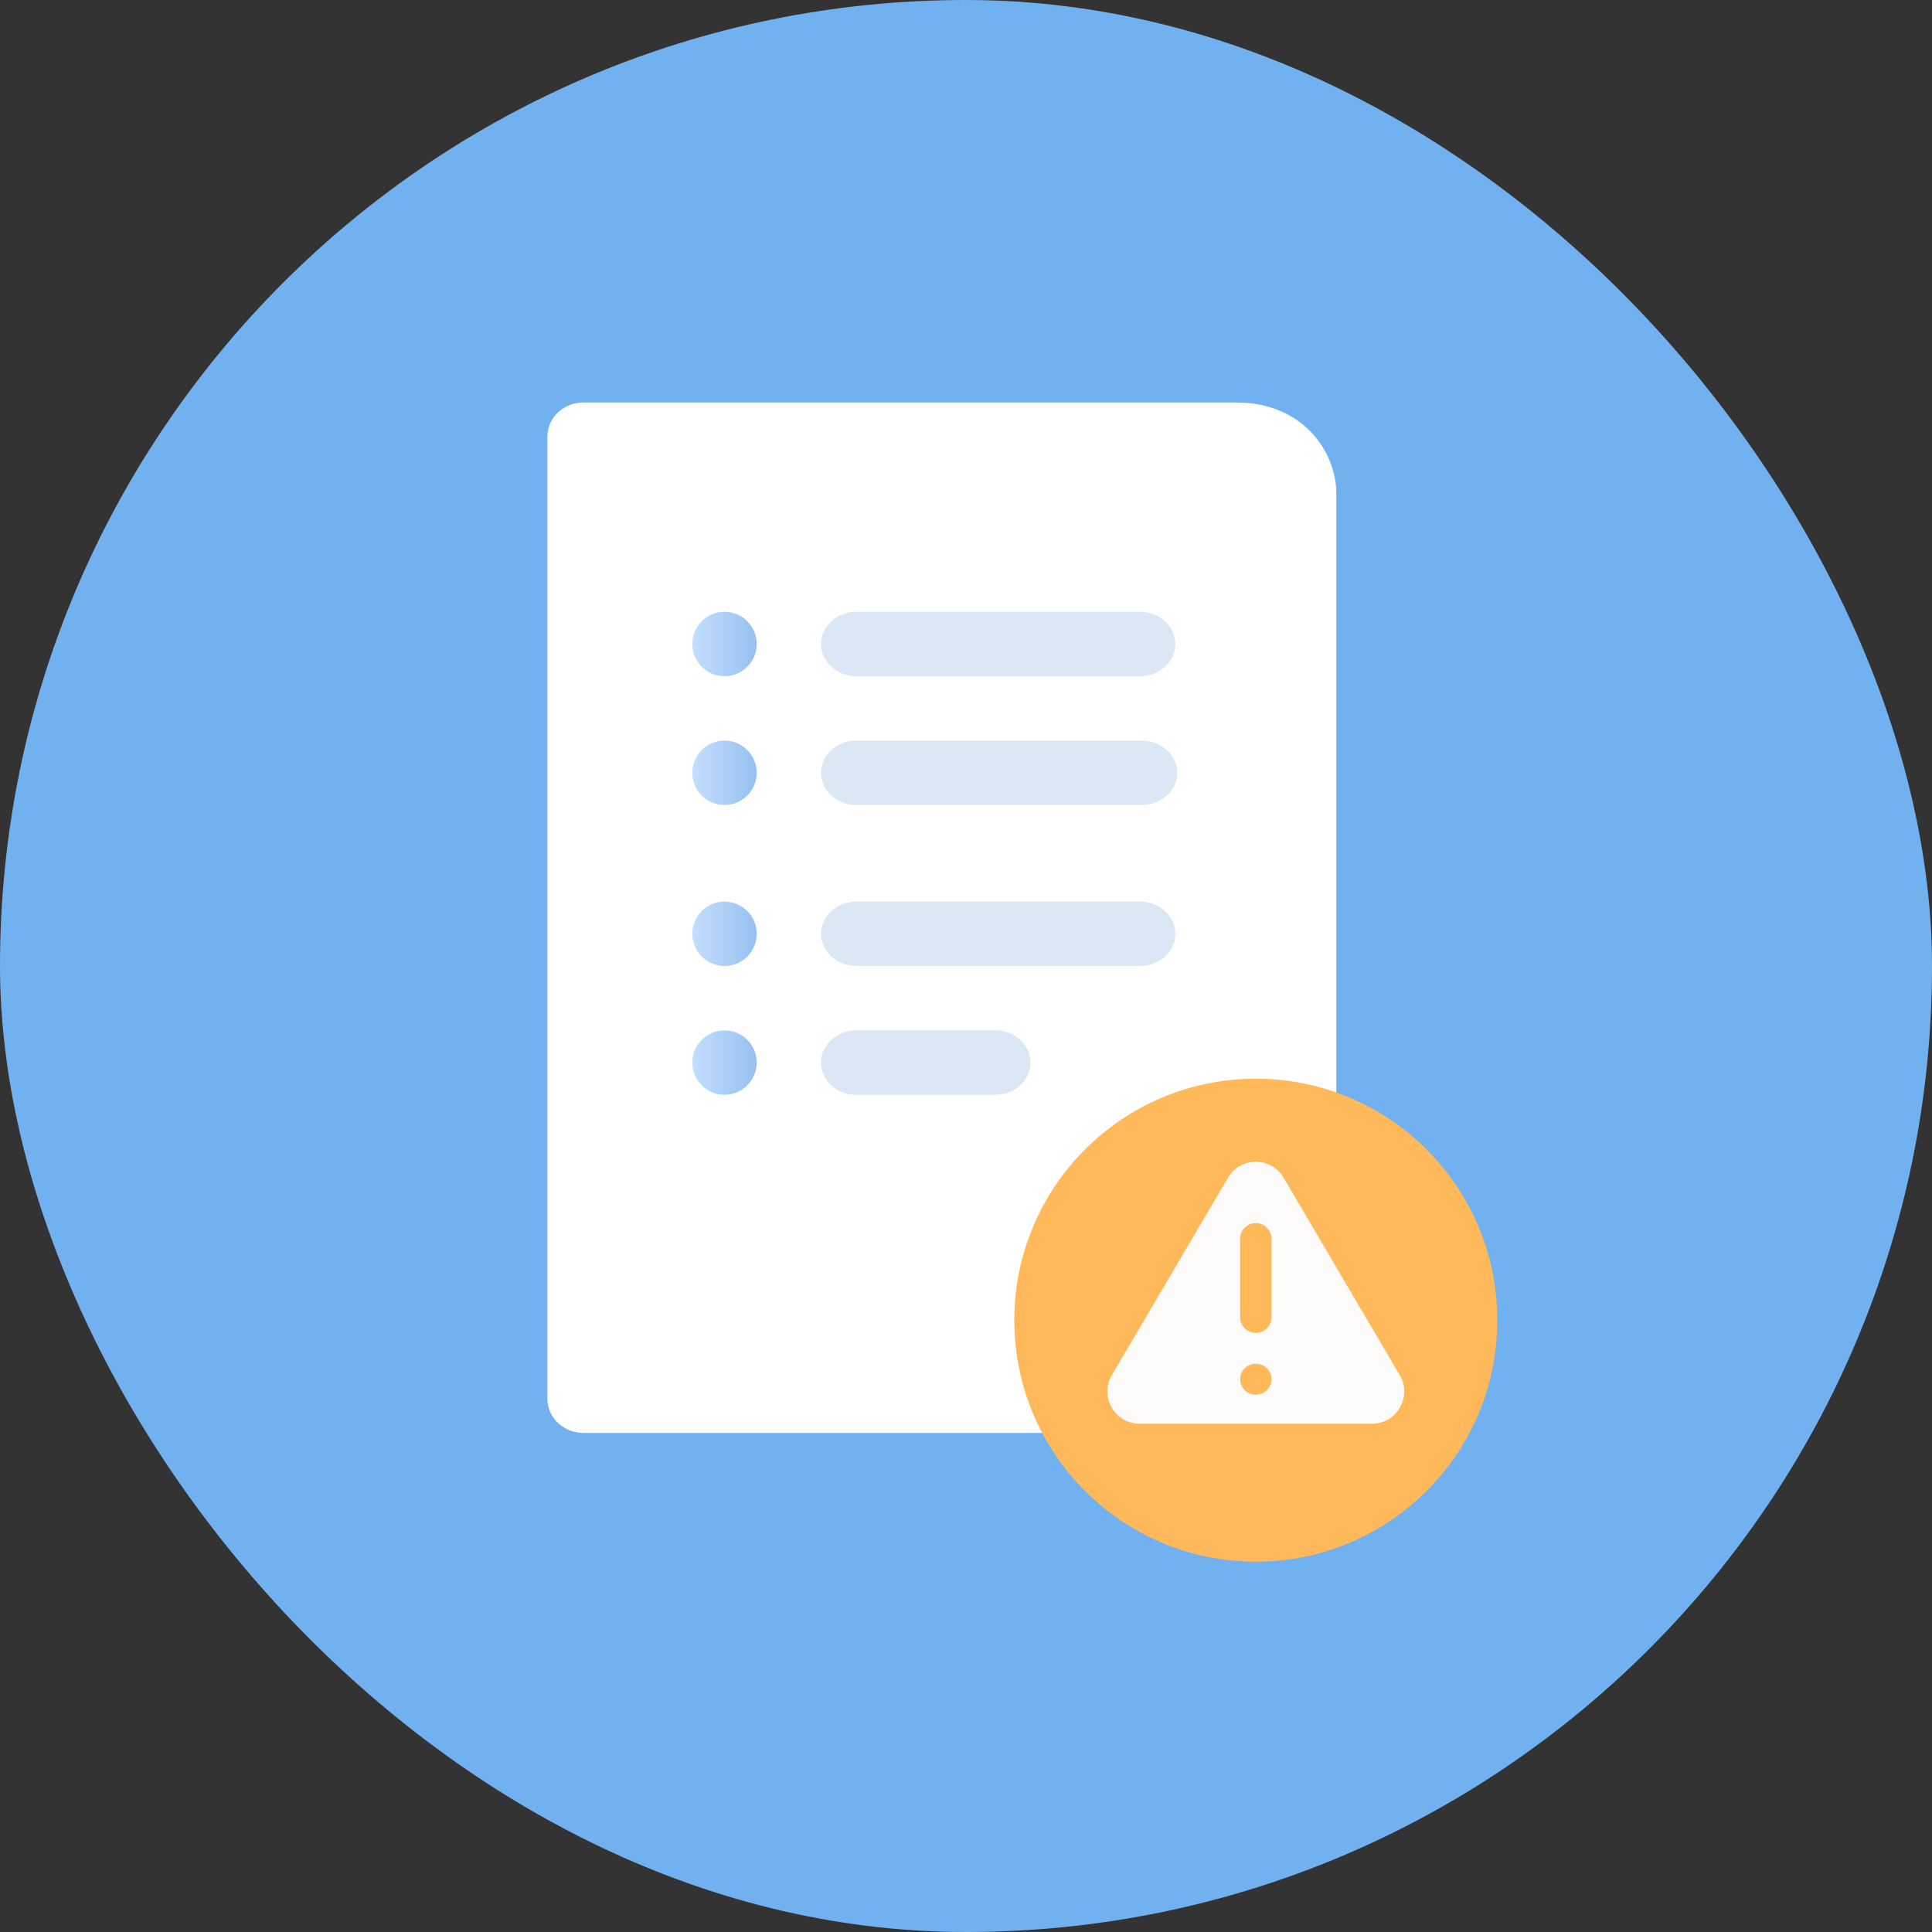 <svg width="120" height="120" viewBox="0 0 120 120" fill="none" xmlns="http://www.w3.org/2000/svg">
<rect x="0" y="0" width="120" height="120" fill="#333333" stroke="none"/>
<rect width="120" height="120" rx="60" fill="#72B1F0"/>
<path d="M68.21 89H36.227C34.996 89 34 88.05 34 86.876V27.124C34 25.95 34.996 25 36.227 25H76.782C81 25 83 28.139 83 30.639V69.885C83 71.059 82.004 72.009 80.773 72.009C74.63 72.009 69.636 76.773 69.636 82.628C69.636 83.877 69.854 85.047 70.284 86.109C70.853 87.509 69.764 89 68.21 89Z" fill="white"/>
<path d="M78 97C86.284 97 93 90.284 93 82C93 73.716 86.284 67 78 67C69.716 67 63 73.716 63 82C63 90.284 69.716 97 78 97Z" fill="#FFB95A"/>
<path d="M69.058 85.415C68.274 86.748 69.235 88.429 70.782 88.429H85.217C86.764 88.429 87.725 86.748 86.941 85.415L79.723 73.145C78.95 71.83 77.049 71.83 76.276 73.145L69.058 85.415ZM78.974 85.665C78.974 86.195 78.544 86.624 78.015 86.624H77.984C77.455 86.624 77.025 86.195 77.025 85.665C77.025 85.136 77.455 84.707 77.984 84.707H78.015C78.544 84.707 78.974 85.136 78.974 85.665ZM78.974 81.816C78.974 82.353 78.537 82.79 77.999 82.79C77.462 82.79 77.025 82.353 77.025 81.816V76.94C77.025 76.402 77.462 75.966 77.999 75.966C78.537 75.966 78.974 76.402 78.974 76.94V81.816Z" fill="#FCFBFA"/>
<path d="M45 42C46.105 42 47 41.105 47 40C47 38.895 46.105 38 45 38C43.895 38 43 38.895 43 40C43 41.105 43.895 42 45 42Z" fill="url(#paint0_linear)"/>
<path d="M45 50C46.105 50 47 49.105 47 48C47 46.895 46.105 46 45 46C43.895 46 43 46.895 43 48C43 49.105 43.895 50 45 50Z" fill="url(#paint1_linear)"/>
<path d="M45 60C46.105 60 47 59.105 47 58C47 56.895 46.105 56 45 56C43.895 56 43 56.895 43 58C43 59.105 43.895 60 45 60Z" fill="url(#paint2_linear)"/>
<path d="M45 68C46.105 68 47 67.105 47 66C47 64.895 46.105 64 45 64C43.895 64 43 64.895 43 66C43 67.105 43.895 68 45 68Z" fill="url(#paint3_linear)"/>
<path d="M70.8 42H53.2C51.984 42 51 41.105 51 40C51 38.895 51.984 38 53.2 38H70.8C72.016 38 73 38.895 73 40C73 41.105 72.016 42 70.8 42Z" fill="#DBE7F4"/>
<path d="M70.912 50H53.212C51.99 50 51 49.105 51 48C51 46.895 51.99 46 53.212 46H70.912C72.135 46 73.125 46.895 73.125 48C73.125 49.105 72.135 50 70.912 50Z" fill="#DBE7F4"/>
<path d="M70.8 60H53.2C51.984 60 51 59.105 51 58C51 56.895 51.984 56 53.2 56H70.8C72.016 56 73 56.895 73 58C73 59.105 72.016 60 70.8 60Z" fill="#DBE7F4"/>
<path d="M61.833 68H53.167C51.969 68 51 67.106 51 66C51 64.894 51.969 64 53.167 64H61.833C63.031 64 64 64.894 64 66C64 67.106 63.031 68 61.833 68Z" fill="#DBE7F4"/>
<defs>
<linearGradient id="paint0_linear" x1="47.319" y1="40.182" x2="42.765" y2="40.182" gradientUnits="userSpaceOnUse">
<stop stop-color="#93BEEF"/>
<stop offset="1" stop-color="#C6E0FF"/>
</linearGradient>
<linearGradient id="paint1_linear" x1="47.319" y1="48.182" x2="42.765" y2="48.182" gradientUnits="userSpaceOnUse">
<stop stop-color="#93BEEF"/>
<stop offset="1" stop-color="#C6E0FF"/>
</linearGradient>
<linearGradient id="paint2_linear" x1="47.319" y1="58.182" x2="42.765" y2="58.182" gradientUnits="userSpaceOnUse">
<stop stop-color="#93BEEF"/>
<stop offset="1" stop-color="#C6E0FF"/>
</linearGradient>
<linearGradient id="paint3_linear" x1="47.319" y1="66.182" x2="42.765" y2="66.182" gradientUnits="userSpaceOnUse">
<stop stop-color="#93BEEF"/>
<stop offset="1" stop-color="#C6E0FF"/>
</linearGradient>
</defs>
</svg>
